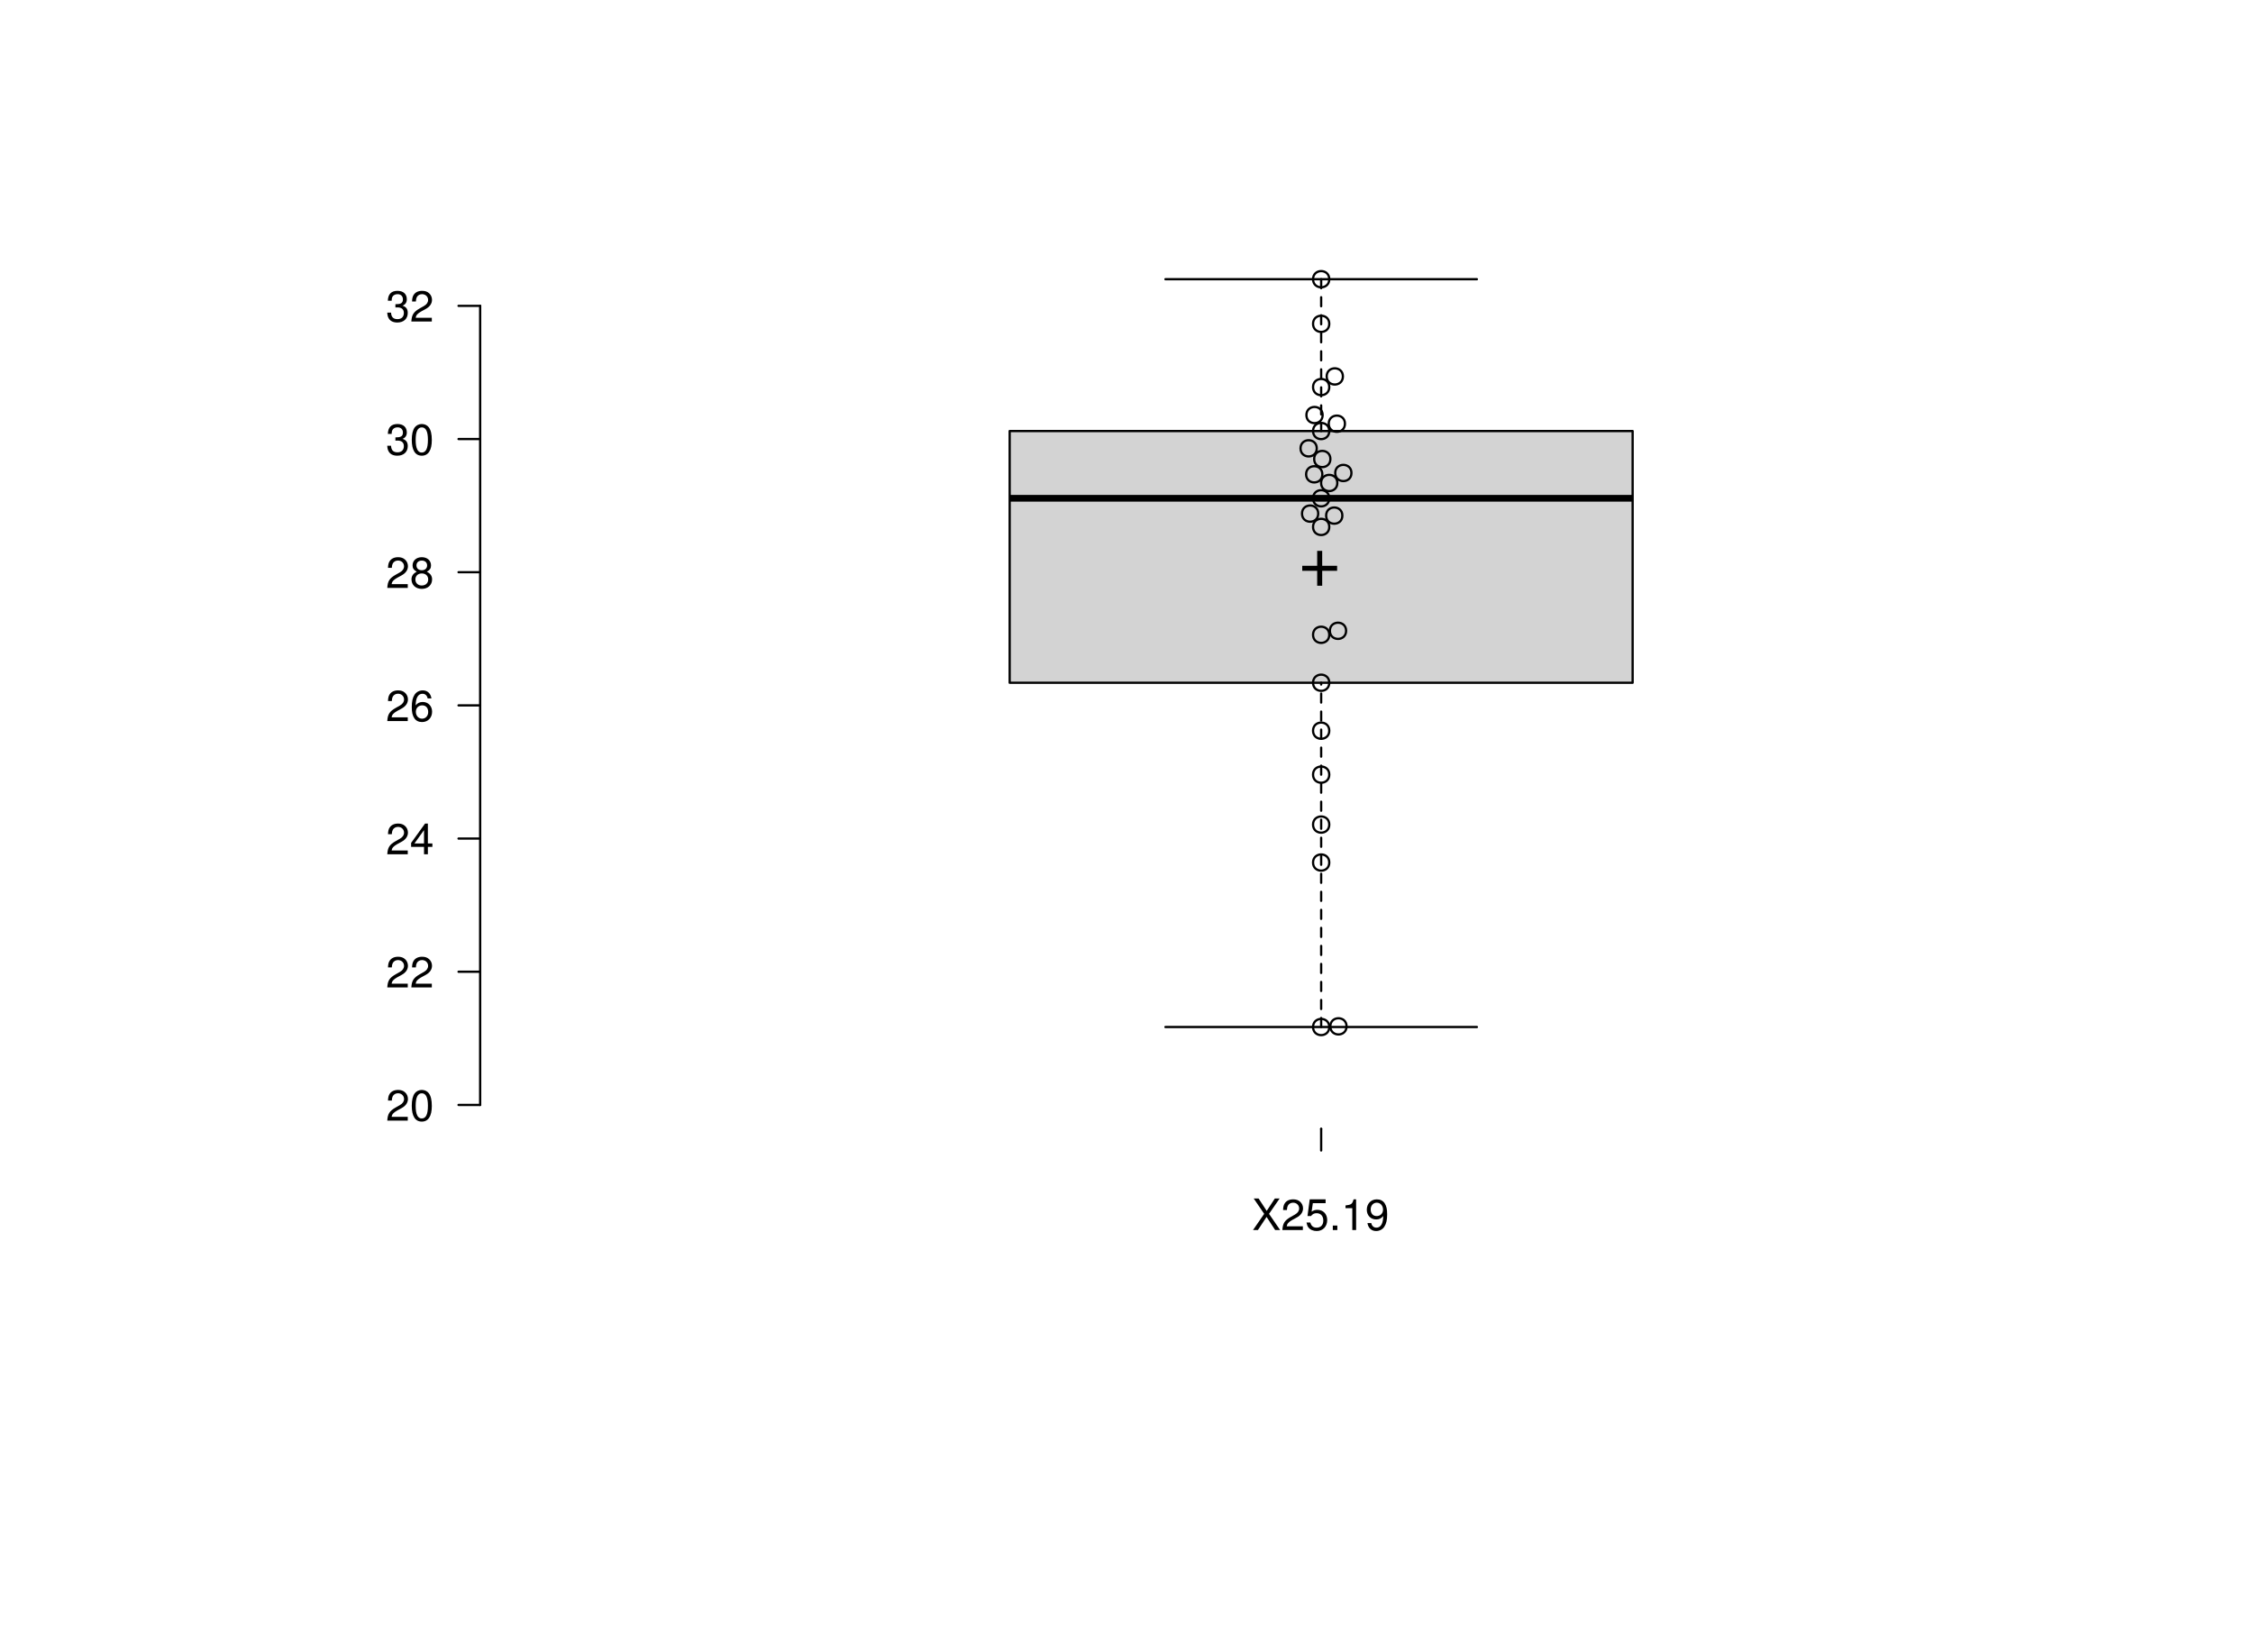 <?xml version="1.0" encoding="UTF-8"?>
<svg xmlns="http://www.w3.org/2000/svg" xmlns:xlink="http://www.w3.org/1999/xlink" width="750pt" height="550pt" viewBox="0 0 750 550" version="1.1">
<defs>
<g>
<symbol overflow="visible" id="glyph0-0">
<path style="stroke:none;" d=""/>
</symbol>
<symbol overflow="visible" id="glyph0-1">
<path style="stroke:none;" d="M 7.297 -1.25 L 1.922 -1.25 C 2.047 -2.094 2.5 -2.625 3.766 -3.359 L 5.203 -4.141 C 6.625 -4.906 7.359 -5.969 7.359 -7.219 C 7.359 -8.062 7.016 -8.859 6.406 -9.406 C 5.812 -9.953 5.062 -10.219 4.094 -10.219 C 2.797 -10.219 1.828 -9.75 1.266 -8.891 C 0.906 -8.344 0.75 -7.703 0.719 -6.672 L 1.984 -6.672 C 2.031 -7.359 2.125 -7.781 2.297 -8.109 C 2.625 -8.734 3.281 -9.109 4.047 -9.109 C 5.203 -9.109 6.062 -8.281 6.062 -7.188 C 6.062 -6.375 5.594 -5.688 4.688 -5.172 L 3.359 -4.422 C 1.219 -3.219 0.609 -2.25 0.484 0 L 7.297 0 Z M 7.297 -1.25 "/>
</symbol>
<symbol overflow="visible" id="glyph0-2">
<path style="stroke:none;" d="M 3.969 -10.219 C 3.016 -10.219 2.141 -9.797 1.609 -9.094 C 0.953 -8.203 0.625 -6.828 0.625 -4.938 C 0.625 -1.5 1.766 0.328 3.969 0.328 C 6.125 0.328 7.297 -1.5 7.297 -4.859 C 7.297 -6.844 6.984 -8.172 6.312 -9.094 C 5.781 -9.812 4.922 -10.219 3.969 -10.219 Z M 3.969 -9.094 C 5.328 -9.094 6 -7.703 6 -4.969 C 6 -2.078 5.344 -0.719 3.938 -0.719 C 2.594 -0.719 1.922 -2.125 1.922 -4.922 C 1.922 -7.719 2.594 -9.094 3.969 -9.094 Z M 3.969 -9.094 "/>
</symbol>
<symbol overflow="visible" id="glyph0-3">
<path style="stroke:none;" d="M 4.703 -2.453 L 4.703 0 L 5.984 0 L 5.984 -2.453 L 7.484 -2.453 L 7.484 -3.594 L 5.984 -3.594 L 5.984 -10.219 L 5.047 -10.219 L 0.406 -3.781 L 0.406 -2.453 Z M 4.703 -3.594 L 1.516 -3.594 L 4.703 -8.047 Z M 4.703 -3.594 "/>
</symbol>
<symbol overflow="visible" id="glyph0-4">
<path style="stroke:none;" d="M 7.172 -7.547 C 6.922 -9.219 5.828 -10.219 4.281 -10.219 C 3.156 -10.219 2.141 -9.672 1.547 -8.766 C 0.906 -7.766 0.625 -6.516 0.625 -4.656 C 0.625 -2.938 0.875 -1.844 1.484 -0.938 C 2.031 -0.109 2.922 0.328 4.047 0.328 C 6 0.328 7.391 -1.109 7.391 -3.109 C 7.391 -5.016 6.094 -6.359 4.266 -6.359 C 3.25 -6.359 2.469 -5.969 1.922 -5.219 C 1.938 -7.703 2.734 -9.094 4.188 -9.094 C 5.078 -9.094 5.703 -8.531 5.906 -7.547 Z M 4.109 -5.234 C 5.328 -5.234 6.094 -4.375 6.094 -3.016 C 6.094 -1.734 5.234 -0.797 4.062 -0.797 C 2.875 -0.797 1.984 -1.766 1.984 -3.078 C 1.984 -4.344 2.859 -5.234 4.109 -5.234 Z M 4.109 -5.234 "/>
</symbol>
<symbol overflow="visible" id="glyph0-5">
<path style="stroke:none;" d="M 5.641 -5.375 C 6.688 -6 7.031 -6.531 7.031 -7.484 C 7.031 -9.094 5.781 -10.219 3.969 -10.219 C 2.156 -10.219 0.891 -9.094 0.891 -7.484 C 0.891 -6.547 1.234 -6.016 2.281 -5.375 C 1.109 -4.812 0.531 -3.969 0.531 -2.844 C 0.531 -0.969 1.938 0.328 3.969 0.328 C 5.984 0.328 7.391 -0.969 7.391 -2.828 C 7.391 -3.969 6.812 -4.812 5.641 -5.375 Z M 3.969 -9.094 C 5.047 -9.094 5.734 -8.453 5.734 -7.469 C 5.734 -6.516 5.031 -5.875 3.969 -5.875 C 2.891 -5.875 2.188 -6.516 2.188 -7.484 C 2.188 -8.453 2.891 -9.094 3.969 -9.094 Z M 3.969 -4.812 C 5.234 -4.812 6.094 -4 6.094 -2.812 C 6.094 -1.594 5.234 -0.797 3.938 -0.797 C 2.688 -0.797 1.828 -1.609 1.828 -2.812 C 1.828 -4 2.688 -4.812 3.969 -4.812 Z M 3.969 -4.812 "/>
</symbol>
<symbol overflow="visible" id="glyph0-6">
<path style="stroke:none;" d="M 3.188 -4.688 L 3.344 -4.688 L 3.875 -4.703 C 5.266 -4.703 6 -4.062 6 -2.844 C 6 -1.562 5.203 -0.797 3.875 -0.797 C 2.5 -0.797 1.812 -1.484 1.734 -2.969 L 0.469 -2.969 C 0.516 -2.141 0.656 -1.609 0.906 -1.156 C 1.422 -0.172 2.438 0.328 3.828 0.328 C 5.938 0.328 7.297 -0.922 7.297 -2.859 C 7.297 -4.156 6.781 -4.875 5.562 -5.281 C 6.516 -5.656 6.984 -6.375 6.984 -7.406 C 6.984 -9.156 5.812 -10.219 3.875 -10.219 C 1.812 -10.219 0.719 -9.094 0.672 -6.922 L 1.938 -6.922 C 1.953 -7.531 2.016 -7.875 2.172 -8.203 C 2.469 -8.766 3.094 -9.109 3.891 -9.109 C 5.016 -9.109 5.688 -8.438 5.688 -7.359 C 5.688 -6.641 5.438 -6.203 4.875 -5.984 C 4.531 -5.828 4.078 -5.781 3.188 -5.766 Z M 3.188 -4.688 "/>
</symbol>
<symbol overflow="visible" id="glyph0-7">
<path style="stroke:none;" d="M 5.641 -5.391 L 9.172 -10.5 L 7.578 -10.5 L 4.875 -6.375 L 2.172 -10.5 L 0.547 -10.5 L 4.031 -5.391 L 0.312 0 L 1.938 0 L 4.828 -4.375 L 7.688 0 L 9.344 0 Z M 5.641 -5.391 "/>
</symbol>
<symbol overflow="visible" id="glyph0-8">
<path style="stroke:none;" d="M 6.859 -10.219 L 1.578 -10.219 L 0.828 -4.656 L 1.984 -4.656 C 2.578 -5.359 3.062 -5.609 3.859 -5.609 C 5.234 -5.609 6.094 -4.672 6.094 -3.156 C 6.094 -1.688 5.25 -0.797 3.859 -0.797 C 2.75 -0.797 2.078 -1.359 1.766 -2.5 L 0.5 -2.5 C 0.672 -1.672 0.828 -1.266 1.125 -0.891 C 1.703 -0.109 2.734 0.328 3.891 0.328 C 5.953 0.328 7.391 -1.172 7.391 -3.328 C 7.391 -5.344 6.047 -6.734 4.094 -6.734 C 3.375 -6.734 2.797 -6.547 2.203 -6.109 L 2.609 -8.953 L 6.859 -8.953 Z M 6.859 -10.219 "/>
</symbol>
<symbol overflow="visible" id="glyph0-9">
<path style="stroke:none;" d="M 2.75 -1.5 L 1.25 -1.5 L 1.25 0 L 2.75 0 Z M 2.75 -1.5 "/>
</symbol>
<symbol overflow="visible" id="glyph0-10">
<path style="stroke:none;" d="M 3.734 -7.281 L 3.734 0 L 5 0 L 5 -10.219 L 4.156 -10.219 C 3.719 -8.641 3.422 -8.422 1.469 -8.188 L 1.469 -7.281 Z M 3.734 -7.281 "/>
</symbol>
<symbol overflow="visible" id="glyph0-11">
<path style="stroke:none;" d="M 0.766 -2.328 C 1.016 -0.656 2.109 0.328 3.656 0.328 C 4.781 0.328 5.812 -0.219 6.391 -1.125 C 7.047 -2.125 7.328 -3.375 7.328 -5.234 C 7.328 -6.938 7.078 -8.031 6.469 -8.953 C 5.906 -9.766 5.016 -10.219 3.891 -10.219 C 1.938 -10.219 0.547 -8.766 0.547 -6.766 C 0.547 -4.875 1.844 -3.531 3.688 -3.531 C 4.656 -3.531 5.359 -3.875 6.016 -4.672 C 6 -2.172 5.203 -0.797 3.75 -0.797 C 2.859 -0.797 2.234 -1.359 2.031 -2.328 Z M 3.875 -9.109 C 5.062 -9.109 5.953 -8.125 5.953 -6.797 C 5.953 -5.547 5.078 -4.656 3.828 -4.656 C 2.609 -4.656 1.844 -5.5 1.844 -6.875 C 1.844 -8.172 2.703 -9.109 3.875 -9.109 Z M 3.875 -9.109 "/>
</symbol>
<symbol overflow="visible" id="glyph1-0">
<path style="stroke:none;" d=""/>
</symbol>
<symbol overflow="visible" id="glyph1-1">
<path style="stroke:none;" d="M 12.812 -6.406 L 7.844 -6.406 L 7.844 -11.375 L 6.172 -11.375 L 6.172 -6.406 L 1.203 -6.406 L 1.203 -4.734 L 6.172 -4.734 L 6.172 0.234 L 7.844 0.234 L 7.844 -4.734 L 12.812 -4.734 Z M 12.812 -6.406 "/>
</symbol>
</g>
</defs>
<g id="surface57534">
<rect x="0" y="0" width="750" height="550" style="fill:rgb(100%,100%,100%);fill-opacity:1;stroke:none;"/>
<path style=" stroke:none;fill-rule:nonzero;fill:rgb(82.745%,82.745%,82.745%);fill-opacity:1;" d="M 336.109 227.266 L 543.488 227.266 L 543.488 143.477 L 336.109 143.477 Z M 336.109 227.266 "/>
<path style="fill:none;stroke-width:2.25;stroke-linecap:butt;stroke-linejoin:round;stroke:rgb(0%,0%,0%);stroke-opacity:1;stroke-miterlimit:10;" d="M 336.109 165.863 L 543.488 165.863 "/>
<path style="fill:none;stroke-width:0.75;stroke-linecap:round;stroke-linejoin:round;stroke:rgb(0%,0%,0%);stroke-opacity:1;stroke-dasharray:3,3;stroke-miterlimit:10;" d="M 439.801 341.863 L 439.801 227.266 "/>
<path style="fill:none;stroke-width:0.75;stroke-linecap:round;stroke-linejoin:round;stroke:rgb(0%,0%,0%);stroke-opacity:1;stroke-dasharray:3,3;stroke-miterlimit:10;" d="M 439.801 92.938 L 439.801 143.477 "/>
<path style="fill:none;stroke-width:0.75;stroke-linecap:round;stroke-linejoin:round;stroke:rgb(0%,0%,0%);stroke-opacity:1;stroke-miterlimit:10;" d="M 387.957 341.863 L 491.645 341.863 "/>
<path style="fill:none;stroke-width:0.75;stroke-linecap:round;stroke-linejoin:round;stroke:rgb(0%,0%,0%);stroke-opacity:1;stroke-miterlimit:10;" d="M 387.957 92.938 L 491.645 92.938 "/>
<path style="fill:none;stroke-width:0.75;stroke-linecap:round;stroke-linejoin:round;stroke:rgb(0%,0%,0%);stroke-opacity:1;stroke-miterlimit:10;" d="M 336.109 227.266 L 543.488 227.266 L 543.488 143.477 L 336.109 143.477 L 336.109 227.266 "/>
<path style="fill:none;stroke-width:0.75;stroke-linecap:round;stroke-linejoin:round;stroke:rgb(0%,0%,0%);stroke-opacity:1;stroke-miterlimit:10;" d="M 159.84 367.797 L 159.84 101.805 "/>
<path style="fill:none;stroke-width:0.75;stroke-linecap:round;stroke-linejoin:round;stroke:rgb(0%,0%,0%);stroke-opacity:1;stroke-miterlimit:10;" d="M 159.84 367.797 L 152.641 367.797 "/>
<path style="fill:none;stroke-width:0.75;stroke-linecap:round;stroke-linejoin:round;stroke:rgb(0%,0%,0%);stroke-opacity:1;stroke-miterlimit:10;" d="M 159.84 323.465 L 152.641 323.465 "/>
<path style="fill:none;stroke-width:0.75;stroke-linecap:round;stroke-linejoin:round;stroke:rgb(0%,0%,0%);stroke-opacity:1;stroke-miterlimit:10;" d="M 159.84 279.133 L 152.641 279.133 "/>
<path style="fill:none;stroke-width:0.75;stroke-linecap:round;stroke-linejoin:round;stroke:rgb(0%,0%,0%);stroke-opacity:1;stroke-miterlimit:10;" d="M 159.84 234.801 L 152.641 234.801 "/>
<path style="fill:none;stroke-width:0.75;stroke-linecap:round;stroke-linejoin:round;stroke:rgb(0%,0%,0%);stroke-opacity:1;stroke-miterlimit:10;" d="M 159.84 190.469 L 152.641 190.469 "/>
<path style="fill:none;stroke-width:0.75;stroke-linecap:round;stroke-linejoin:round;stroke:rgb(0%,0%,0%);stroke-opacity:1;stroke-miterlimit:10;" d="M 159.84 146.137 L 152.641 146.137 "/>
<path style="fill:none;stroke-width:0.75;stroke-linecap:round;stroke-linejoin:round;stroke:rgb(0%,0%,0%);stroke-opacity:1;stroke-miterlimit:10;" d="M 159.84 101.805 L 152.641 101.805 "/>
<g style="fill:rgb(0%,0%,0%);fill-opacity:1;">
  <use xlink:href="#glyph0-1" x="128.441" y="373.02"/>
  <use xlink:href="#glyph0-2" x="136.451" y="373.02"/>
</g>
<g style="fill:rgb(0%,0%,0%);fill-opacity:1;">
  <use xlink:href="#glyph0-1" x="128.441" y="328.688"/>
  <use xlink:href="#glyph0-1" x="136.451" y="328.688"/>
</g>
<g style="fill:rgb(0%,0%,0%);fill-opacity:1;">
  <use xlink:href="#glyph0-1" x="128.441" y="284.355"/>
  <use xlink:href="#glyph0-3" x="136.451" y="284.355"/>
</g>
<g style="fill:rgb(0%,0%,0%);fill-opacity:1;">
  <use xlink:href="#glyph0-1" x="128.441" y="240.023"/>
  <use xlink:href="#glyph0-4" x="136.451" y="240.023"/>
</g>
<g style="fill:rgb(0%,0%,0%);fill-opacity:1;">
  <use xlink:href="#glyph0-1" x="128.441" y="195.691"/>
  <use xlink:href="#glyph0-5" x="136.451" y="195.691"/>
</g>
<g style="fill:rgb(0%,0%,0%);fill-opacity:1;">
  <use xlink:href="#glyph0-6" x="128.441" y="151.359"/>
  <use xlink:href="#glyph0-2" x="136.451" y="151.359"/>
</g>
<g style="fill:rgb(0%,0%,0%);fill-opacity:1;">
  <use xlink:href="#glyph0-6" x="128.441" y="107.027"/>
  <use xlink:href="#glyph0-1" x="136.451" y="107.027"/>
</g>
<path style="fill:none;stroke-width:0.75;stroke-linecap:round;stroke-linejoin:round;stroke:rgb(0%,0%,0%);stroke-opacity:1;stroke-miterlimit:10;" d="M 439.801 375.762 L 439.801 375.762 "/>
<path style="fill:none;stroke-width:0.75;stroke-linecap:round;stroke-linejoin:round;stroke:rgb(0%,0%,0%);stroke-opacity:1;stroke-miterlimit:10;" d="M 439.801 375.762 L 439.801 382.961 "/>
<g style="fill:rgb(0%,0%,0%);fill-opacity:1;">
  <use xlink:href="#glyph0-7" x="416.801" y="409.445"/>
  <use xlink:href="#glyph0-1" x="426.41" y="409.445"/>
  <use xlink:href="#glyph0-8" x="434.42" y="409.445"/>
  <use xlink:href="#glyph0-9" x="442.43" y="409.445"/>
  <use xlink:href="#glyph0-10" x="446.435" y="409.445"/>
  <use xlink:href="#glyph0-11" x="454.444" y="409.445"/>
</g>
<path style="fill:none;stroke-width:0.75;stroke-linecap:round;stroke-linejoin:round;stroke:rgb(0%,0%,0%);stroke-opacity:1;stroke-miterlimit:10;" d="M 438.824 170.961 C 438.824 174.562 433.422 174.562 433.422 170.961 C 433.422 167.363 438.824 167.363 438.824 170.961 "/>
<path style="fill:none;stroke-width:0.75;stroke-linecap:round;stroke-linejoin:round;stroke:rgb(0%,0%,0%);stroke-opacity:1;stroke-miterlimit:10;" d="M 442.5 128.848 C 442.5 132.445 437.102 132.445 437.102 128.848 C 437.102 125.246 442.5 125.246 442.5 128.848 "/>
<path style="fill:none;stroke-width:0.75;stroke-linecap:round;stroke-linejoin:round;stroke:rgb(0%,0%,0%);stroke-opacity:1;stroke-miterlimit:10;" d="M 448.254 341.641 C 448.254 345.242 442.855 345.242 442.855 341.641 C 442.855 338.043 448.254 338.043 448.254 341.641 "/>
<path style="fill:none;stroke-width:0.75;stroke-linecap:round;stroke-linejoin:round;stroke:rgb(0%,0%,0%);stroke-opacity:1;stroke-miterlimit:10;" d="M 442.5 341.863 C 442.5 345.465 437.102 345.465 437.102 341.863 C 437.102 338.262 442.5 338.262 442.5 341.863 "/>
<path style="fill:none;stroke-width:0.75;stroke-linecap:round;stroke-linejoin:round;stroke:rgb(0%,0%,0%);stroke-opacity:1;stroke-miterlimit:10;" d="M 442.5 107.789 C 442.5 111.387 437.102 111.387 437.102 107.789 C 437.102 104.188 442.5 104.188 442.5 107.789 "/>
<path style="fill:none;stroke-width:0.75;stroke-linecap:round;stroke-linejoin:round;stroke:rgb(0%,0%,0%);stroke-opacity:1;stroke-miterlimit:10;" d="M 442.5 227.266 C 442.5 230.863 437.102 230.863 437.102 227.266 C 437.102 223.664 442.5 223.664 442.5 227.266 "/>
<path style="fill:none;stroke-width:0.75;stroke-linecap:round;stroke-linejoin:round;stroke:rgb(0%,0%,0%);stroke-opacity:1;stroke-miterlimit:10;" d="M 442.5 165.863 C 442.5 169.465 437.102 169.465 437.102 165.863 C 437.102 162.262 442.5 162.262 442.5 165.863 "/>
<path style="fill:none;stroke-width:0.75;stroke-linecap:round;stroke-linejoin:round;stroke:rgb(0%,0%,0%);stroke-opacity:1;stroke-miterlimit:10;" d="M 448.105 209.973 C 448.105 213.574 442.703 213.574 442.703 209.973 C 442.703 206.375 448.105 206.375 448.105 209.973 "/>
<path style="fill:none;stroke-width:0.75;stroke-linecap:round;stroke-linejoin:round;stroke:rgb(0%,0%,0%);stroke-opacity:1;stroke-miterlimit:10;" d="M 445.18 160.766 C 445.18 164.367 439.781 164.367 439.781 160.766 C 439.781 157.164 445.18 157.164 445.18 160.766 "/>
<path style="fill:none;stroke-width:0.75;stroke-linecap:round;stroke-linejoin:round;stroke:rgb(0%,0%,0%);stroke-opacity:1;stroke-miterlimit:10;" d="M 447.719 141.039 C 447.719 144.637 442.32 144.637 442.32 141.039 C 442.32 137.438 447.719 137.438 447.719 141.039 "/>
<path style="fill:none;stroke-width:0.75;stroke-linecap:round;stroke-linejoin:round;stroke:rgb(0%,0%,0%);stroke-opacity:1;stroke-miterlimit:10;" d="M 442.5 92.938 C 442.5 96.535 437.102 96.535 437.102 92.938 C 437.102 89.336 442.5 89.336 442.5 92.938 "/>
<path style="fill:none;stroke-width:0.75;stroke-linecap:round;stroke-linejoin:round;stroke:rgb(0%,0%,0%);stroke-opacity:1;stroke-miterlimit:10;" d="M 438.336 149.238 C 438.336 152.84 432.934 152.84 432.934 149.238 C 432.934 145.641 438.336 145.641 438.336 149.238 "/>
<path style="fill:none;stroke-width:0.75;stroke-linecap:round;stroke-linejoin:round;stroke:rgb(0%,0%,0%);stroke-opacity:1;stroke-miterlimit:10;" d="M 447.039 125.301 C 447.039 128.898 441.637 128.898 441.637 125.301 C 441.637 121.699 447.039 121.699 447.039 125.301 "/>
<path style="fill:none;stroke-width:0.75;stroke-linecap:round;stroke-linejoin:round;stroke:rgb(0%,0%,0%);stroke-opacity:1;stroke-miterlimit:10;" d="M 442.875 152.785 C 442.875 156.387 437.473 156.387 437.473 152.785 C 437.473 149.184 442.875 149.184 442.875 152.785 "/>
<path style="fill:none;stroke-width:0.75;stroke-linecap:round;stroke-linejoin:round;stroke:rgb(0%,0%,0%);stroke-opacity:1;stroke-miterlimit:10;" d="M 442.5 287.113 C 442.5 290.711 437.102 290.711 437.102 287.113 C 437.102 283.512 442.5 283.512 442.5 287.113 "/>
<path style="fill:none;stroke-width:0.75;stroke-linecap:round;stroke-linejoin:round;stroke:rgb(0%,0%,0%);stroke-opacity:1;stroke-miterlimit:10;" d="M 442.5 143.477 C 442.5 147.074 437.102 147.074 437.102 143.477 C 437.102 139.875 442.5 139.875 442.5 143.477 "/>
<path style="fill:none;stroke-width:0.75;stroke-linecap:round;stroke-linejoin:round;stroke:rgb(0%,0%,0%);stroke-opacity:1;stroke-miterlimit:10;" d="M 449.883 157.441 C 449.883 161.039 444.484 161.039 444.484 157.441 C 444.484 153.84 449.883 153.84 449.883 157.441 "/>
<path style="fill:none;stroke-width:0.75;stroke-linecap:round;stroke-linejoin:round;stroke:rgb(0%,0%,0%);stroke-opacity:1;stroke-miterlimit:10;" d="M 440.293 138.156 C 440.293 141.754 434.891 141.754 434.891 138.156 C 434.891 134.555 440.293 134.555 440.293 138.156 "/>
<path style="fill:none;stroke-width:0.75;stroke-linecap:round;stroke-linejoin:round;stroke:rgb(0%,0%,0%);stroke-opacity:1;stroke-miterlimit:10;" d="M 440.191 157.883 C 440.191 161.484 434.793 161.484 434.793 157.883 C 434.793 154.285 440.191 154.285 440.191 157.883 "/>
<path style="fill:none;stroke-width:0.75;stroke-linecap:round;stroke-linejoin:round;stroke:rgb(0%,0%,0%);stroke-opacity:1;stroke-miterlimit:10;" d="M 442.5 175.395 C 442.5 178.996 437.102 178.996 437.102 175.395 C 437.102 171.797 442.5 171.797 442.5 175.395 "/>
<path style="fill:none;stroke-width:0.75;stroke-linecap:round;stroke-linejoin:round;stroke:rgb(0%,0%,0%);stroke-opacity:1;stroke-miterlimit:10;" d="M 446.855 171.625 C 446.855 175.227 441.457 175.227 441.457 171.625 C 441.457 168.027 446.855 168.027 446.855 171.625 "/>
<path style="fill:none;stroke-width:0.75;stroke-linecap:round;stroke-linejoin:round;stroke:rgb(0%,0%,0%);stroke-opacity:1;stroke-miterlimit:10;" d="M 442.5 243.223 C 442.5 246.824 437.102 246.824 437.102 243.223 C 437.102 239.625 442.5 239.625 442.5 243.223 "/>
<path style="fill:none;stroke-width:0.75;stroke-linecap:round;stroke-linejoin:round;stroke:rgb(0%,0%,0%);stroke-opacity:1;stroke-miterlimit:10;" d="M 442.5 274.477 C 442.5 278.078 437.102 278.078 437.102 274.477 C 437.102 270.879 442.5 270.879 442.5 274.477 "/>
<path style="fill:none;stroke-width:0.75;stroke-linecap:round;stroke-linejoin:round;stroke:rgb(0%,0%,0%);stroke-opacity:1;stroke-miterlimit:10;" d="M 442.5 257.852 C 442.5 261.453 437.102 261.453 437.102 257.852 C 437.102 254.254 442.5 254.254 442.5 257.852 "/>
<path style="fill:none;stroke-width:0.75;stroke-linecap:round;stroke-linejoin:round;stroke:rgb(0%,0%,0%);stroke-opacity:1;stroke-miterlimit:10;" d="M 442.5 211.305 C 442.5 214.902 437.102 214.902 437.102 211.305 C 437.102 207.703 442.5 207.703 442.5 211.305 "/>
<g style="fill:rgb(0%,0%,0%);fill-opacity:1;">
  <use xlink:href="#glyph1-1" x="432.301" y="194.739"/>
</g>
</g>
</svg>
